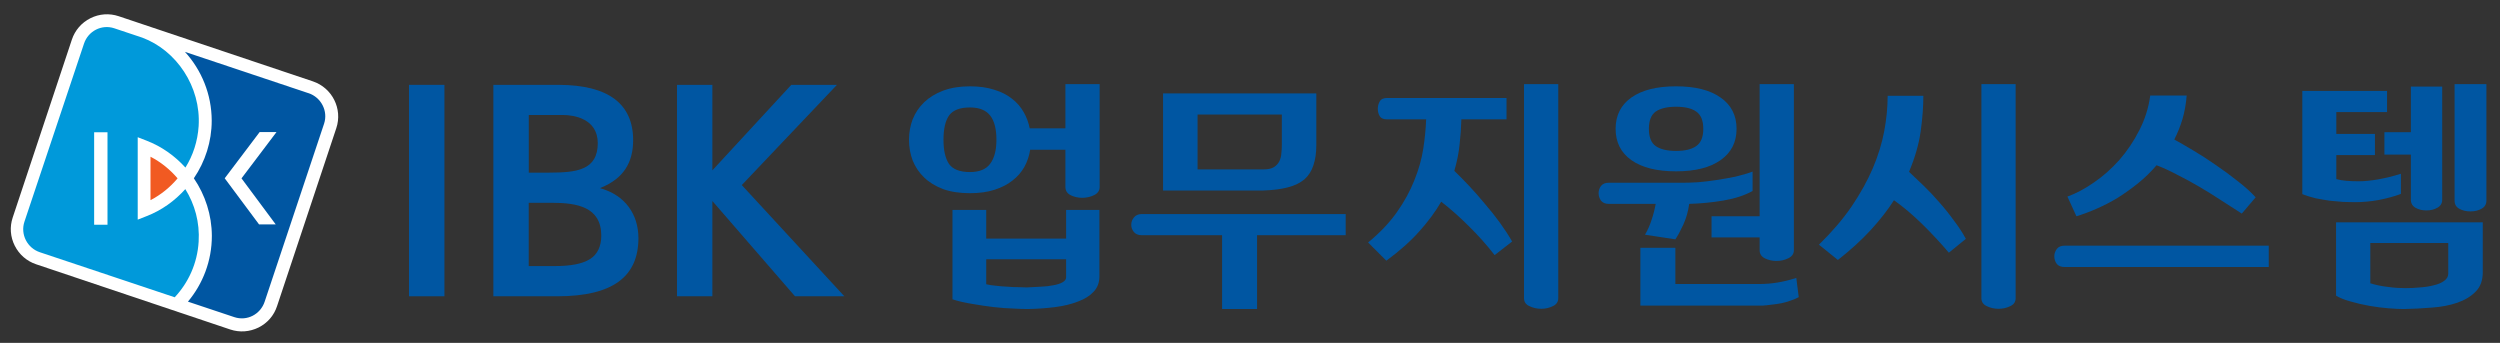 <svg xmlns="http://www.w3.org/2000/svg" width="175" height="24" viewBox="0 0 175 24" color="#0056A2" fill="none">
<rect x="0" y="0" width="175" height="24" fill="#333333" stroke="none"/>
<path d="M6.33 1.275C5.71 1.585 5.25 2.115 5.03 2.775L0.89 15.225C0.67 15.88 0.72 16.585 1.035 17.205C1.345 17.82 1.875 18.28 2.53 18.5L16.12 23.065C16.78 23.285 17.48 23.23 18.1 22.925C18.72 22.615 19.18 22.085 19.395 21.425L23.54 8.975C23.995 7.62 23.255 6.15 21.9 5.695L8.31 1.135C7.65 0.915 6.95 0.965 6.33 1.275Z" fill="white"/>
<path d="M12.975 13.235C12.235 14.06 11.315 14.725 10.25 15.135L9.64 15.375V9.605L10.245 9.84C11.315 10.25 12.235 10.91 12.98 11.73C13.51 10.88 13.835 9.895 13.905 8.825C14.075 6.055 12.34 3.52 9.96 2.635L8 1.98C7.115 1.685 6.17 2.175 5.88 3.055L1.71 15.52C1.415 16.405 1.91 17.37 2.8 17.66L12.23 20.81C13.19 19.785 13.815 18.43 13.905 16.92C13.99 15.57 13.635 14.3 12.97 13.235M7.525 9.26V15.73H6.59V9.26H7.525Z" fill="#0099DA"/>
<path d="M21.6 6.525L12.945 3.63C14.105 4.9 14.815 6.595 14.82 8.445C14.82 9.91 14.365 11.31 13.57 12.48C14.365 13.65 14.825 15.045 14.83 16.51C14.83 18.26 14.2 19.87 13.155 21.115L16.405 22.2C17.295 22.495 18.23 22.005 18.525 21.12L22.685 8.66C22.98 7.775 22.48 6.815 21.595 6.52M19.305 15.71H18.135L15.73 12.48L18.175 9.245H19.355L16.905 12.485L19.305 15.715V15.71Z" fill="#0056A2"/>
<path d="M12.431 12.485C11.906 11.87 11.27 11.35 10.535 10.97V14.01C11.27 13.63 11.911 13.105 12.431 12.485Z" fill="#F15A22"/>
<path d="M31.11 5.94H28.63V20.74H31.11V5.94Z" fill="currentColor"/>
<path d="M34.535 5.94V20.74H39.04C42.875 20.73 44.685 19.38 44.69 16.675C44.69 14.98 43.73 13.69 42.14 13.215L41.995 13.17L42.135 13.11C43.61 12.485 44.32 11.42 44.32 9.81C44.32 7.28 42.595 5.945 39.1 5.94H34.53M38.615 14.195C40.385 14.195 42.085 14.48 42.09 16.49C42.09 17.215 41.84 17.8 41.3 18.135C40.76 18.475 39.95 18.625 38.815 18.625H37.01V14.195H38.61M39.43 8.05C40.14 8.05 41.84 8.295 41.845 10.015C41.845 10.965 41.465 11.5 40.84 11.77C40.22 12.05 39.37 12.08 38.41 12.085H37.015V8.05H39.43Z" fill="currentColor"/>
<path d="M58.585 5.94C57.805 6.755 51.925 12.955 51.925 12.955C51.925 12.955 58.3 19.875 59.105 20.74H55.65C55.33 20.37 49.865 14.07 49.865 14.07V20.74H47.39V5.94H49.865V11.925C49.865 11.925 55.08 6.27 55.39 5.94H58.585Z" fill="currentColor"/>
<path d="M67.897 6.043C68.543 6.043 69.11 6.122 69.597 6.281C70.084 6.428 70.498 6.638 70.838 6.91C71.178 7.17 71.45 7.482 71.654 7.845C71.858 8.196 72 8.576 72.079 8.984H74.578V5.89H76.975V13.081C76.975 13.341 76.845 13.534 76.584 13.659C76.335 13.783 76.057 13.846 75.751 13.846C75.456 13.846 75.184 13.783 74.935 13.659C74.697 13.534 74.578 13.341 74.578 13.081V10.48H72.113C72.045 10.91 71.909 11.313 71.705 11.687C71.501 12.049 71.223 12.367 70.872 12.639C70.532 12.911 70.113 13.126 69.614 13.285C69.127 13.443 68.554 13.523 67.897 13.523C67.172 13.523 66.543 13.426 66.01 13.234C65.477 13.03 65.035 12.758 64.684 12.418C64.333 12.078 64.066 11.681 63.885 11.228C63.715 10.774 63.63 10.293 63.63 9.783C63.63 9.284 63.715 8.808 63.885 8.355C64.066 7.901 64.333 7.505 64.684 7.165C65.035 6.825 65.477 6.553 66.01 6.349C66.554 6.145 67.183 6.043 67.897 6.043ZM66.673 14.696H69.036V16.702H74.629V14.696H76.958V19.354C76.958 19.784 76.822 20.141 76.55 20.425C76.289 20.708 75.927 20.935 75.462 21.105C75.009 21.286 74.476 21.416 73.864 21.496C73.252 21.575 72.606 21.62 71.926 21.632C71.688 21.632 71.359 21.62 70.94 21.598C70.521 21.586 70.062 21.552 69.563 21.496C69.076 21.439 68.577 21.365 68.067 21.275C67.557 21.195 67.092 21.088 66.673 20.952V14.696ZM69.75 9.783C69.75 9.023 69.603 8.457 69.308 8.083C69.013 7.709 68.543 7.522 67.897 7.522C67.194 7.522 66.707 7.709 66.435 8.083C66.174 8.457 66.044 9.023 66.044 9.783C66.044 10.531 66.174 11.097 66.435 11.483C66.707 11.857 67.194 12.044 67.897 12.044C68.554 12.044 69.025 11.851 69.308 11.466C69.603 11.08 69.75 10.519 69.75 9.783ZM74.629 18.147H69.036V19.898C69.217 19.943 69.438 19.977 69.699 20C69.971 20.034 70.243 20.056 70.515 20.068C70.787 20.09 71.042 20.102 71.28 20.102C71.529 20.113 71.733 20.119 71.892 20.119C72.221 20.107 72.544 20.09 72.861 20.068C73.19 20.056 73.484 20.022 73.745 19.966C74.006 19.92 74.215 19.852 74.374 19.762C74.544 19.671 74.629 19.552 74.629 19.405V18.147Z" fill="currentColor"/>
<path d="M81.415 6.536H92.142V10.157C92.142 10.701 92.074 11.171 91.938 11.568C91.814 11.964 91.604 12.293 91.309 12.554C91.015 12.803 90.629 12.99 90.153 13.115C89.677 13.239 89.099 13.313 88.419 13.336H81.415V6.536ZM94.199 16.464H87.994V21.632H85.546V16.464H79.919C79.681 16.464 79.5 16.39 79.375 16.243C79.251 16.095 79.188 15.925 79.188 15.733C79.188 15.54 79.251 15.37 79.375 15.223C79.5 15.064 79.681 14.985 79.919 14.985H94.199V16.464ZM89.728 8.015H83.829V11.857H88.453C88.759 11.857 88.997 11.806 89.167 11.704C89.349 11.59 89.479 11.449 89.558 11.279C89.638 11.109 89.683 10.927 89.694 10.735C89.717 10.531 89.728 10.338 89.728 10.157V8.015Z" fill="currentColor"/>
<path d="M95.767 16.974C96.583 16.305 97.251 15.602 97.773 14.866C98.294 14.129 98.702 13.387 98.997 12.639C99.303 11.891 99.512 11.154 99.626 10.429C99.739 9.703 99.807 9.012 99.83 8.355H97.093C96.843 8.355 96.673 8.281 96.583 8.134C96.492 7.986 96.447 7.816 96.447 7.624C96.447 7.431 96.492 7.255 96.583 7.097C96.673 6.938 96.843 6.859 97.093 6.859H105.457V8.355H102.295C102.283 8.899 102.244 9.471 102.176 10.072C102.119 10.672 101.994 11.301 101.802 11.959C102.119 12.265 102.465 12.616 102.839 13.013C103.213 13.409 103.581 13.829 103.944 14.271C104.318 14.701 104.669 15.143 104.998 15.597C105.326 16.05 105.61 16.486 105.848 16.906L104.624 17.858C104.08 17.155 103.479 16.481 102.822 15.835C102.176 15.189 101.53 14.616 100.884 14.118C100.487 14.809 99.977 15.5 99.354 16.192C98.742 16.883 97.971 17.569 97.042 18.249L95.767 16.974ZM106.681 5.89H109.078V20.867C109.078 21.127 108.953 21.314 108.704 21.428C108.454 21.552 108.182 21.615 107.888 21.615C107.593 21.615 107.315 21.552 107.055 21.428C106.805 21.314 106.681 21.127 106.681 20.867V5.89Z" fill="currentColor"/>
<path d="M117.326 11.993C115.977 11.993 114.935 11.732 114.198 11.211C113.461 10.689 113.093 9.958 113.093 9.018C113.093 8.077 113.461 7.346 114.198 6.825C114.935 6.303 115.977 6.043 117.326 6.043C118.663 6.043 119.7 6.303 120.437 6.825C121.185 7.346 121.559 8.077 121.559 9.018C121.559 9.958 121.185 10.689 120.437 11.211C119.7 11.732 118.663 11.993 117.326 11.993ZM119.808 15.138H123.174V5.89H125.571V17.518C125.571 17.767 125.441 17.954 125.18 18.079C124.931 18.203 124.653 18.266 124.347 18.266C124.052 18.266 123.78 18.203 123.531 18.079C123.293 17.954 123.174 17.767 123.174 17.518V16.617H119.808V15.138ZM114.827 21.394V17.348H117.275V19.881H123.123C123.576 19.881 124.007 19.847 124.415 19.779C124.834 19.711 125.276 19.603 125.741 19.456L125.911 20.799C125.752 20.889 125.565 20.969 125.35 21.037C125.146 21.116 124.931 21.178 124.704 21.224C124.477 21.269 124.245 21.303 124.007 21.326C123.78 21.36 123.565 21.382 123.361 21.394H114.827ZM115.15 16.43C115.343 16.101 115.496 15.755 115.609 15.393C115.734 15.03 115.83 14.656 115.898 14.271H112.6C112.373 14.271 112.198 14.197 112.073 14.05C111.96 13.891 111.903 13.715 111.903 13.523C111.903 13.33 111.96 13.16 112.073 13.013C112.198 12.865 112.373 12.792 112.6 12.792H117.836C118.119 12.792 118.459 12.78 118.856 12.758C119.264 12.724 119.689 12.673 120.131 12.605C120.584 12.537 121.032 12.457 121.474 12.367C121.916 12.265 122.318 12.146 122.681 12.01V13.37C122.126 13.676 121.451 13.897 120.658 14.033C119.865 14.169 119.06 14.248 118.244 14.271C118.176 14.781 118.04 15.262 117.836 15.716C117.632 16.158 117.445 16.503 117.275 16.753L115.15 16.43ZM117.326 10.565C117.949 10.565 118.42 10.451 118.737 10.225C119.066 9.998 119.23 9.596 119.23 9.018C119.23 8.44 119.066 8.037 118.737 7.811C118.42 7.584 117.949 7.471 117.326 7.471C116.703 7.471 116.227 7.584 115.898 7.811C115.581 8.037 115.422 8.44 115.422 9.018C115.422 9.596 115.581 9.998 115.898 10.225C116.227 10.451 116.703 10.565 117.326 10.565Z" fill="currentColor"/>
<path d="M127.325 17.127C128.243 16.231 129.008 15.336 129.62 14.441C130.232 13.534 130.725 12.644 131.099 11.772C131.473 10.888 131.74 10.021 131.898 9.171C132.057 8.321 132.136 7.499 132.136 6.706H134.635C134.635 7.454 134.573 8.281 134.448 9.188C134.324 10.083 134.052 11.029 133.632 12.027C133.95 12.321 134.295 12.65 134.669 13.013C135.043 13.375 135.406 13.761 135.757 14.169C136.12 14.577 136.46 15.002 136.777 15.444C137.106 15.874 137.384 16.299 137.61 16.719L136.42 17.688C135.842 17.008 135.225 16.345 134.567 15.699C133.91 15.053 133.247 14.492 132.578 14.016C132.136 14.707 131.592 15.404 130.946 16.107C130.312 16.798 129.547 17.495 128.651 18.198L127.325 17.127ZM141.095 20.867C141.095 21.127 140.971 21.314 140.721 21.428C140.472 21.552 140.2 21.615 139.905 21.615C139.599 21.615 139.322 21.552 139.072 21.428C138.823 21.314 138.698 21.127 138.698 20.867V5.89H141.095V20.867Z" fill="currentColor"/>
<path d="M153.067 6.689C153.021 7.267 152.925 7.811 152.778 8.321C152.63 8.819 152.438 9.301 152.2 9.766C152.574 9.97 153.016 10.225 153.526 10.531C154.047 10.837 154.574 11.177 155.107 11.551C155.639 11.913 156.155 12.293 156.654 12.69C157.152 13.075 157.566 13.449 157.895 13.812L156.926 14.951C156.484 14.667 156.008 14.361 155.498 14.033C154.999 13.704 154.489 13.387 153.968 13.081C153.446 12.775 152.925 12.491 152.404 12.231C151.894 11.959 151.412 11.738 150.959 11.568C150.562 12.032 150.131 12.452 149.667 12.826C149.202 13.2 148.726 13.54 148.239 13.846C147.751 14.14 147.258 14.395 146.76 14.611C146.272 14.826 145.802 15.002 145.349 15.138L144.72 13.761C145.32 13.545 145.938 13.217 146.573 12.775C147.219 12.333 147.814 11.806 148.358 11.194C148.902 10.57 149.366 9.879 149.752 9.12C150.148 8.349 150.403 7.539 150.517 6.689H153.067ZM158.813 17.195V18.691H144.533C144.272 18.691 144.085 18.617 143.972 18.47C143.858 18.311 143.802 18.135 143.802 17.943C143.802 17.761 143.858 17.591 143.972 17.433C144.085 17.274 144.272 17.195 144.533 17.195H158.813Z" fill="currentColor"/>
<path d="M163.525 15.563H173.793V19.065C173.793 19.631 173.629 20.079 173.3 20.408C172.971 20.748 172.541 21.008 172.008 21.19C171.487 21.371 170.897 21.484 170.24 21.53C169.583 21.586 168.925 21.62 168.268 21.632C167.985 21.632 167.628 21.615 167.197 21.581C166.766 21.547 166.324 21.49 165.871 21.411C165.418 21.331 164.976 21.229 164.545 21.105C164.126 20.991 163.786 20.855 163.525 20.697V15.563ZM161.162 6.366H167.095V7.845H163.542V9.375H166.245V10.854H163.542V12.537C163.735 12.593 163.967 12.633 164.239 12.656C164.511 12.678 164.794 12.69 165.089 12.69C165.508 12.69 165.973 12.644 166.483 12.554C166.993 12.463 167.52 12.333 168.064 12.163V13.574C167.611 13.744 167.095 13.885 166.517 13.999C165.95 14.101 165.395 14.152 164.851 14.152C164.613 14.152 164.341 14.146 164.035 14.135C163.729 14.112 163.412 14.084 163.083 14.05C162.766 14.004 162.437 13.948 162.097 13.88C161.768 13.8 161.457 13.704 161.162 13.591V6.366ZM166.908 9.256H168.761V6.06H170.954V13.982C170.954 14.231 170.841 14.418 170.614 14.543C170.399 14.667 170.144 14.73 169.849 14.73C169.554 14.73 169.299 14.667 169.084 14.543C168.869 14.418 168.761 14.231 168.761 13.982V10.82H166.908V9.256ZM171.821 5.89H174.048V14.05C174.048 14.299 173.935 14.486 173.708 14.611C173.493 14.735 173.232 14.798 172.926 14.798C172.631 14.798 172.371 14.735 172.144 14.611C171.929 14.486 171.821 14.299 171.821 14.05V5.89ZM171.379 17.008H165.922V19.83C166.103 19.886 166.302 19.937 166.517 19.983C166.732 20.028 166.948 20.062 167.163 20.085C167.39 20.119 167.611 20.141 167.826 20.153C168.041 20.164 168.234 20.17 168.404 20.17C168.721 20.17 169.056 20.153 169.407 20.119C169.758 20.096 170.081 20.045 170.376 19.966C170.671 19.898 170.909 19.796 171.09 19.66C171.283 19.524 171.379 19.354 171.379 19.15V17.008Z" fill="currentColor"/>
</svg>
